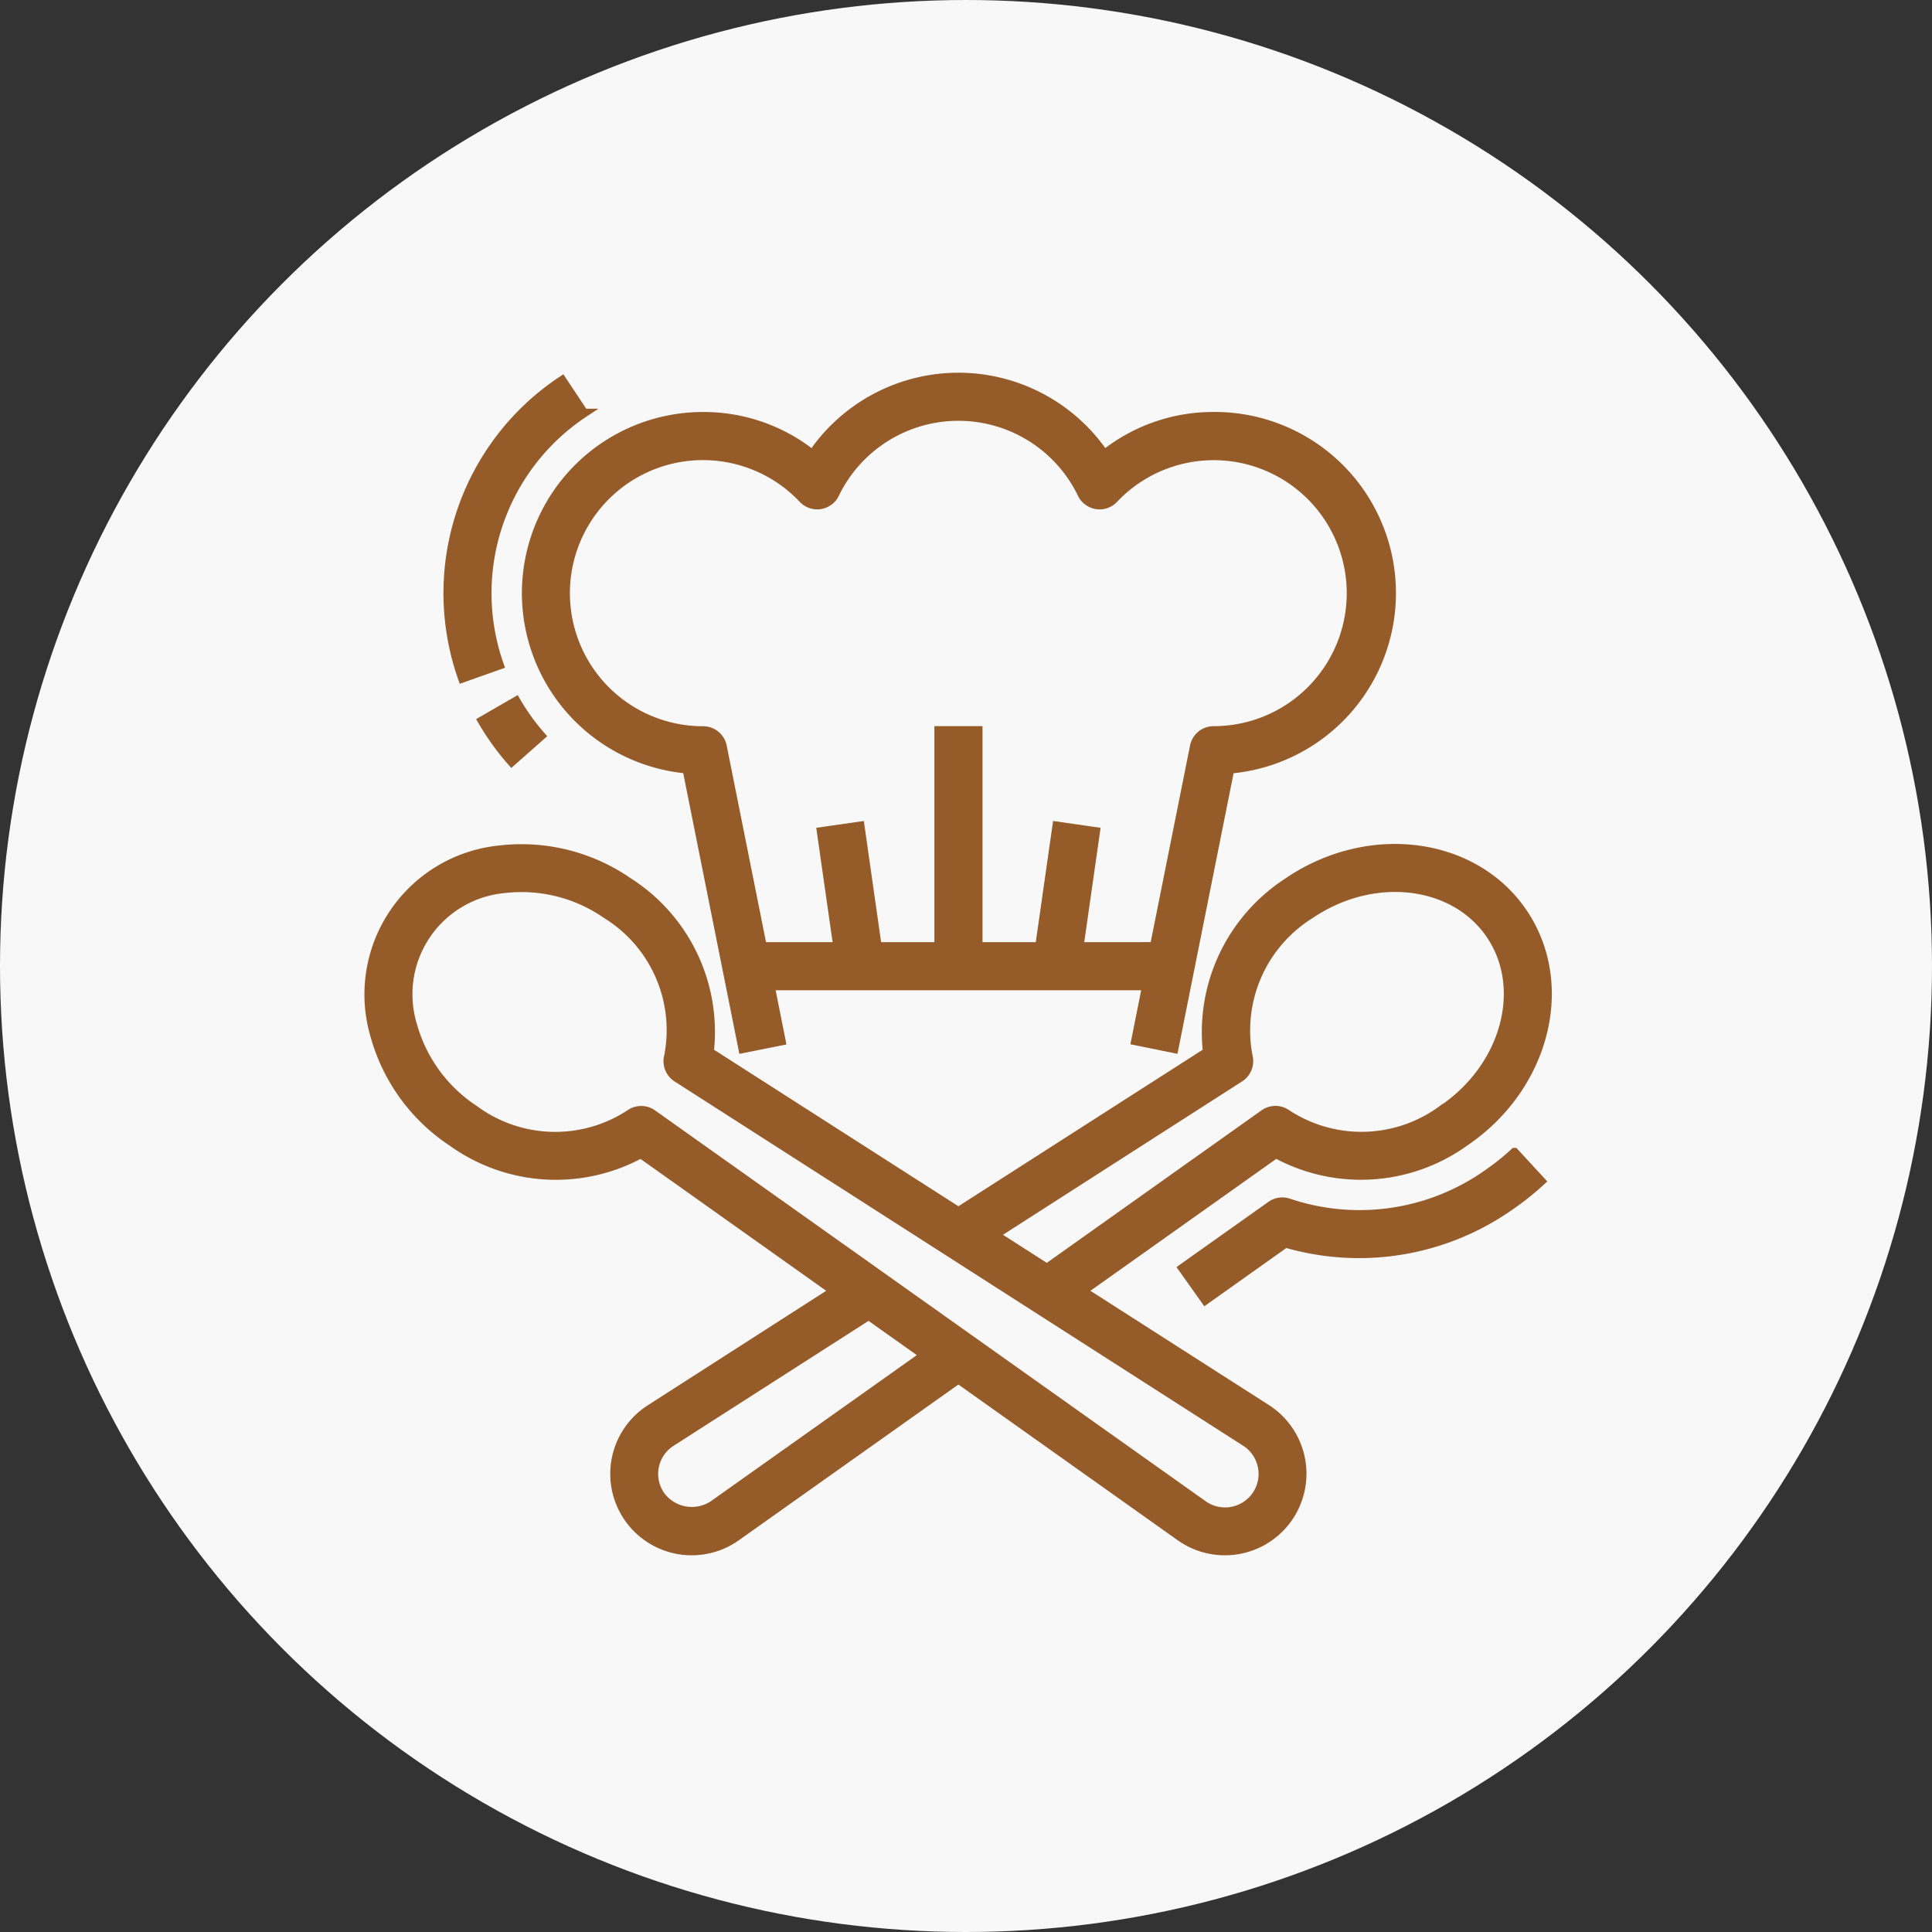 <svg xmlns="http://www.w3.org/2000/svg" width="110" height="110" viewBox="0 0 110 110">
  <rect x="0" y="0" width="110" height="110" fill="#333333" stroke="none"/>
  <g id="ic_service4" transform="translate(-975 -1746)">
    <circle id="Ellipse_22" data-name="Ellipse 22" cx="55" cy="55" r="55" transform="translate(975 1746)" fill="#f8f8f8"/>
    <g id="Group_4093" data-name="Group 4093">
      <path id="Path_4263" data-name="Path 4263" d="M60.714,42.751a12.634,12.634,0,0,1-11.242,1.61,1.118,1.118,0,0,0-1.023.142l-5.031,3.568,1.295,1.824,4.565-3.242A14.944,14.944,0,0,0,61.962,44.6a15.867,15.867,0,0,0,1.868-1.478l-1.516-1.644a13.474,13.474,0,0,1-1.6,1.27Z" transform="translate(998.914 1770.13)" fill="#955c2a" stroke="#955c2a" stroke-width="0.5"/>
      <path id="Path_4264" data-name="Path 4264" d="M54.347,27.892a10.166,10.166,0,0,0-4.63,9.7L35.544,46.673l-14.176-9.08A10.12,10.12,0,0,0,16.734,27.9a10.689,10.689,0,0,0-7.29-1.818,8.273,8.273,0,0,0-7.131,10.57,10.682,10.682,0,0,0,4.417,6.073,10.118,10.118,0,0,0,10.733.663l11,7.812L18,57.914a4.387,4.387,0,1,0,4.9,7.275L35.544,56.22,48.191,65.2A4.394,4.394,0,1,0,53.1,57.913L42.614,51.2l11.01-7.815a10.118,10.118,0,0,0,10.733-.661c4.6-3.1,6.1-8.953,3.342-13.045s-8.747-4.893-13.353-1.791ZM21.6,63.37a2.207,2.207,0,0,1-3.032-.553A2.148,2.148,0,0,1,19.2,59.8l11.235-7.2,3.174,2.252ZM52.84,61.175a2.158,2.158,0,0,1-3.361,2.2L18.13,41.123a1.118,1.118,0,0,0-1.306.009,7.748,7.748,0,0,1-8.844-.261,8.455,8.455,0,0,1-3.506-4.8,6.037,6.037,0,0,1,5.255-7.78,8.456,8.456,0,0,1,5.76,1.453,7.748,7.748,0,0,1,3.549,8.1,1.118,1.118,0,0,0,.481,1.215L51.89,59.8a2.138,2.138,0,0,1,.949,1.379ZM63.1,40.869a7.749,7.749,0,0,1-8.845.258,1.118,1.118,0,0,0-1.306-.009L40.584,49.9,37.619,48l13.946-8.944a1.118,1.118,0,0,0,.481-1.213,7.787,7.787,0,0,1,3.553-8.1c3.578-2.412,8.177-1.879,10.245,1.183s.836,7.536-2.74,9.947Z" transform="translate(994.023 1768.303)" fill="#955c2a" stroke="#955c2a" stroke-width="0.5"/>
      <path id="Path_4265" data-name="Path 4265" d="M13.745,4.03,12.507,2.167A14.534,14.534,0,0,0,6.831,19.124l2.107-.747A12.3,12.3,0,0,1,13.746,4.03Z" transform="translate(994.498 1765.489)" fill="#955c2a" stroke="#955c2a" stroke-width="0.5"/>
      <path id="Path_4266" data-name="Path 4266" d="M11.1,20.477A12.438,12.438,0,0,1,9.68,18.5L7.745,19.618a14.663,14.663,0,0,0,1.683,2.337Z" transform="translate(994.705 1767.417)" fill="#955c2a" stroke="#955c2a" stroke-width="0.5"/>
      <path id="Path_4267" data-name="Path 4267" d="M46.873,40.237l3.183-15.914a10.062,10.062,0,0,0-.925-20.087A9.937,9.937,0,0,0,42.906,6.4a10.047,10.047,0,0,0-16.618,0,9.937,9.937,0,0,0-6.225-2.163,10.062,10.062,0,0,0-.925,20.082l3.183,15.919,2.191-.438-.626-3.139H45.308l-.626,3.13Zm-5.4-5.814.936-6.549L40.2,27.556l-.981,6.867h-3.5v-12.3H33.479v12.3h-3.5L29,27.556l-2.214.318.936,6.549H23.439l-2.281-11.4a1.118,1.118,0,0,0-1.1-.894A7.826,7.826,0,1,1,25.745,8.932a1.118,1.118,0,0,0,1.818-.28,7.811,7.811,0,0,1,14.067,0,1.118,1.118,0,0,0,1.818.28,7.822,7.822,0,1,1,5.683,13.193,1.118,1.118,0,0,0-1.1.895l-2.281,11.4Z" transform="translate(994.971 1765.47)" fill="#955c2a" stroke="#955c2a" stroke-width="0.5"/>
    </g>
  </g>
</svg>
